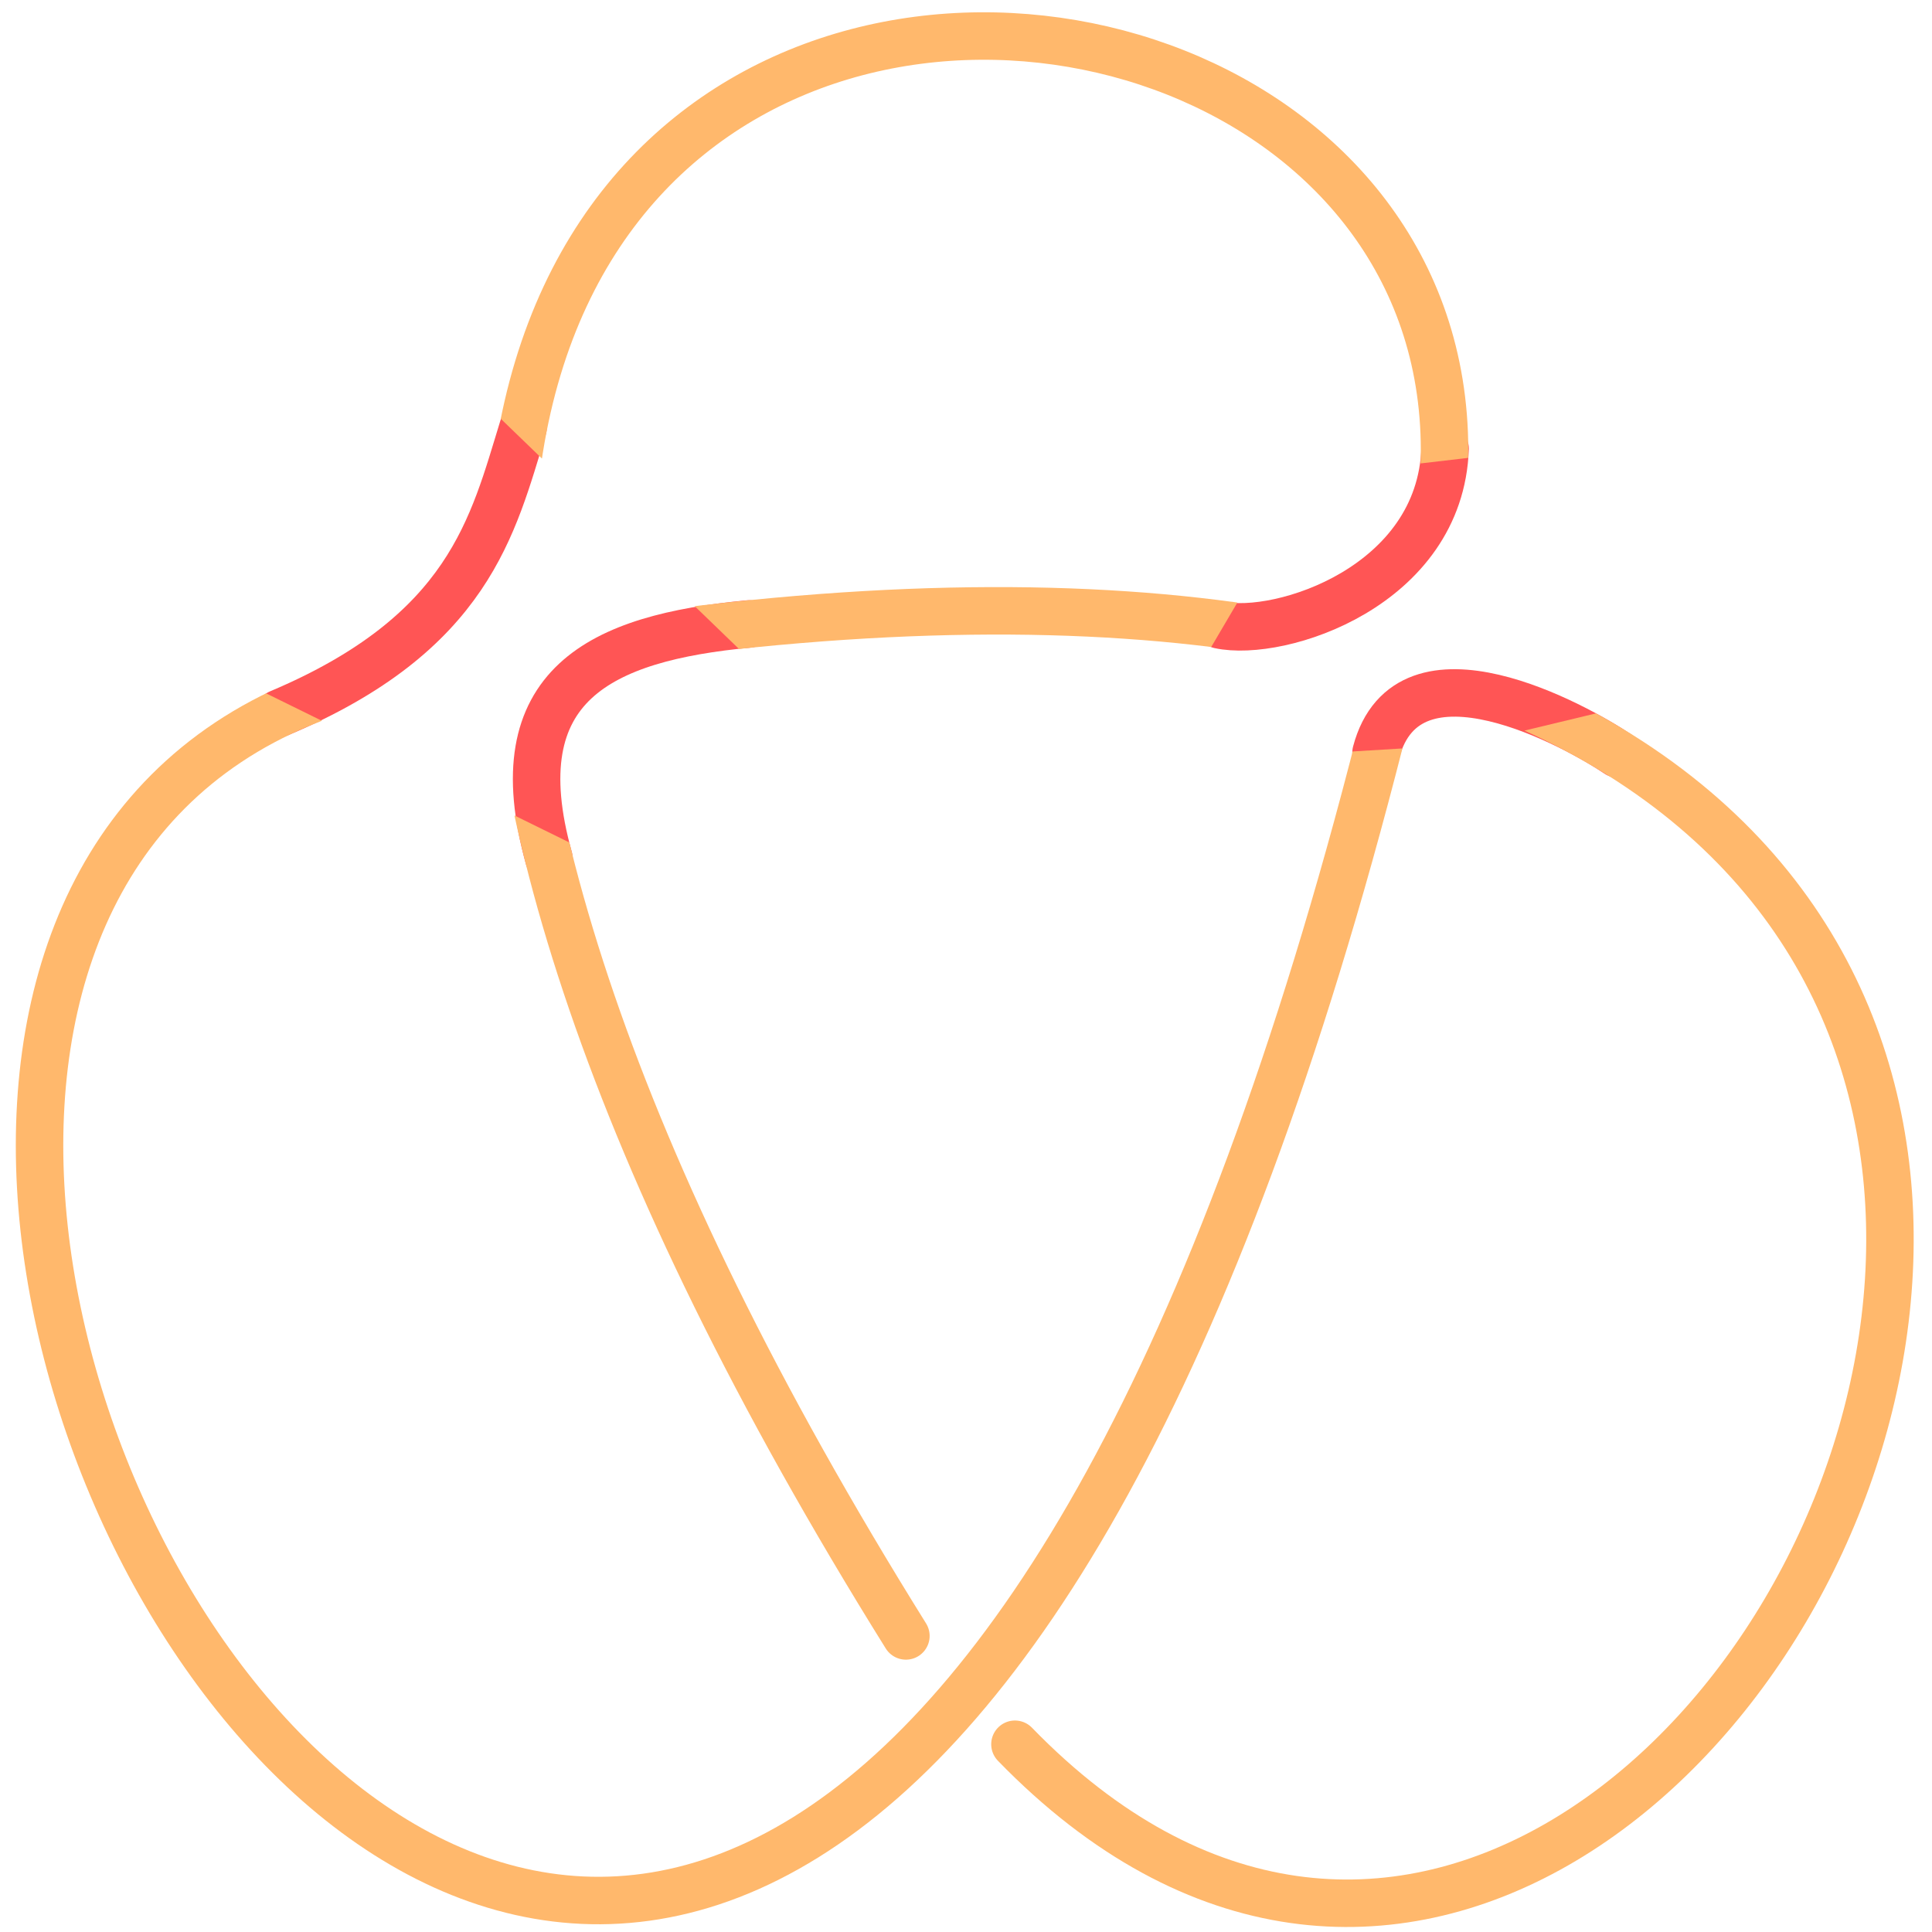 <?xml version="1.0" encoding="UTF-8" standalone="no"?>
<!DOCTYPE svg PUBLIC "-//W3C//DTD SVG 1.1//EN" "http://www.w3.org/Graphics/SVG/1.1/DTD/svg11.dtd">
<!-- Created with Vectornator (http://vectornator.io/) -->
<svg height="100%" stroke-miterlimit="10" style="fill-rule:nonzero;clip-rule:evenodd;stroke-linecap:round;stroke-linejoin:round;" version="1.1" viewBox="0 0 1000 1000" width="100%" xml:space="preserve" xmlns="http://www.w3.org/2000/svg" xmlns:vectornator="http://vectornator.io" xmlns:xlink="http://www.w3.org/1999/xlink">
<defs/>
<clipPath id="ArtboardFrame">
<rect height="1000" width="1000" x="0" y="0"/>
</clipPath>
<g clip-path="url(#ArtboardFrame)" id="Layer-1" vectornator:layerName="Layer 1">
<path d="M387.653 322.947C311.176 330.165 259.019 354.123 284.1 444.149" fill="none" opacity="1" stroke="#ff5555" stroke-linecap="round" stroke-linejoin="round" stroke-width="24.57"/>
<path d="M631.197 323.446C662.568 330.202 745.473 303.564 747.986 232.171" fill="none" opacity="1" stroke="#ff5555" stroke-linecap="round" stroke-linejoin="round" stroke-width="24.57"/>
<path d="M270.732 221.336C255.055 272.193 243.027 327.621 144.512 369.175" fill="none" opacity="1" stroke="#ff5555" stroke-linecap="round" stroke-linejoin="round" stroke-width="24.57"/>
<path d="M712.229 389.517C728.712 327.209 816.583 376.199 837.35 390.256" fill="none" opacity="1" stroke="#ff5555" stroke-linecap="round" stroke-linejoin="round" stroke-width="24.57"/>
<clipPath id="ClipPath">
<path d="M678.954 246.428L591.211 395.591L759.035 385.372L950.078 339.435L1240.51 636.005L700.889 1161.58L-96.69 1127.36L-119.503 232.39L345.254 460.923L430.285 382.074L195.509 155.201L532.865-176.824L1052.97 202.884L678.954 246.428Z"/>
</clipPath>
<g clip-path="url(#ClipPath)">
<path d="M738.563 299.681C852.762-130.445-154.031-152.399 468.895 846.757" fill="none" opacity="1" stroke="#ffb86c" stroke-linecap="round" stroke-linejoin="round" stroke-width="24.57"/>
<path d="M714.579 382.06C374.474 1718.44-326.518 422.576 225.201 345.782" fill="none" opacity="1" stroke="#ffb86c" stroke-linecap="round" stroke-linejoin="round" stroke-width="24.57"/>
<path d="M315.101 332.037C1411.76 171.475 902.086 1290.97 525.333 902.819" fill="none" opacity="1" stroke="#ffb86c" stroke-linecap="round" stroke-linejoin="round" stroke-width="24.57"/>
</g>
</g>
</svg>
